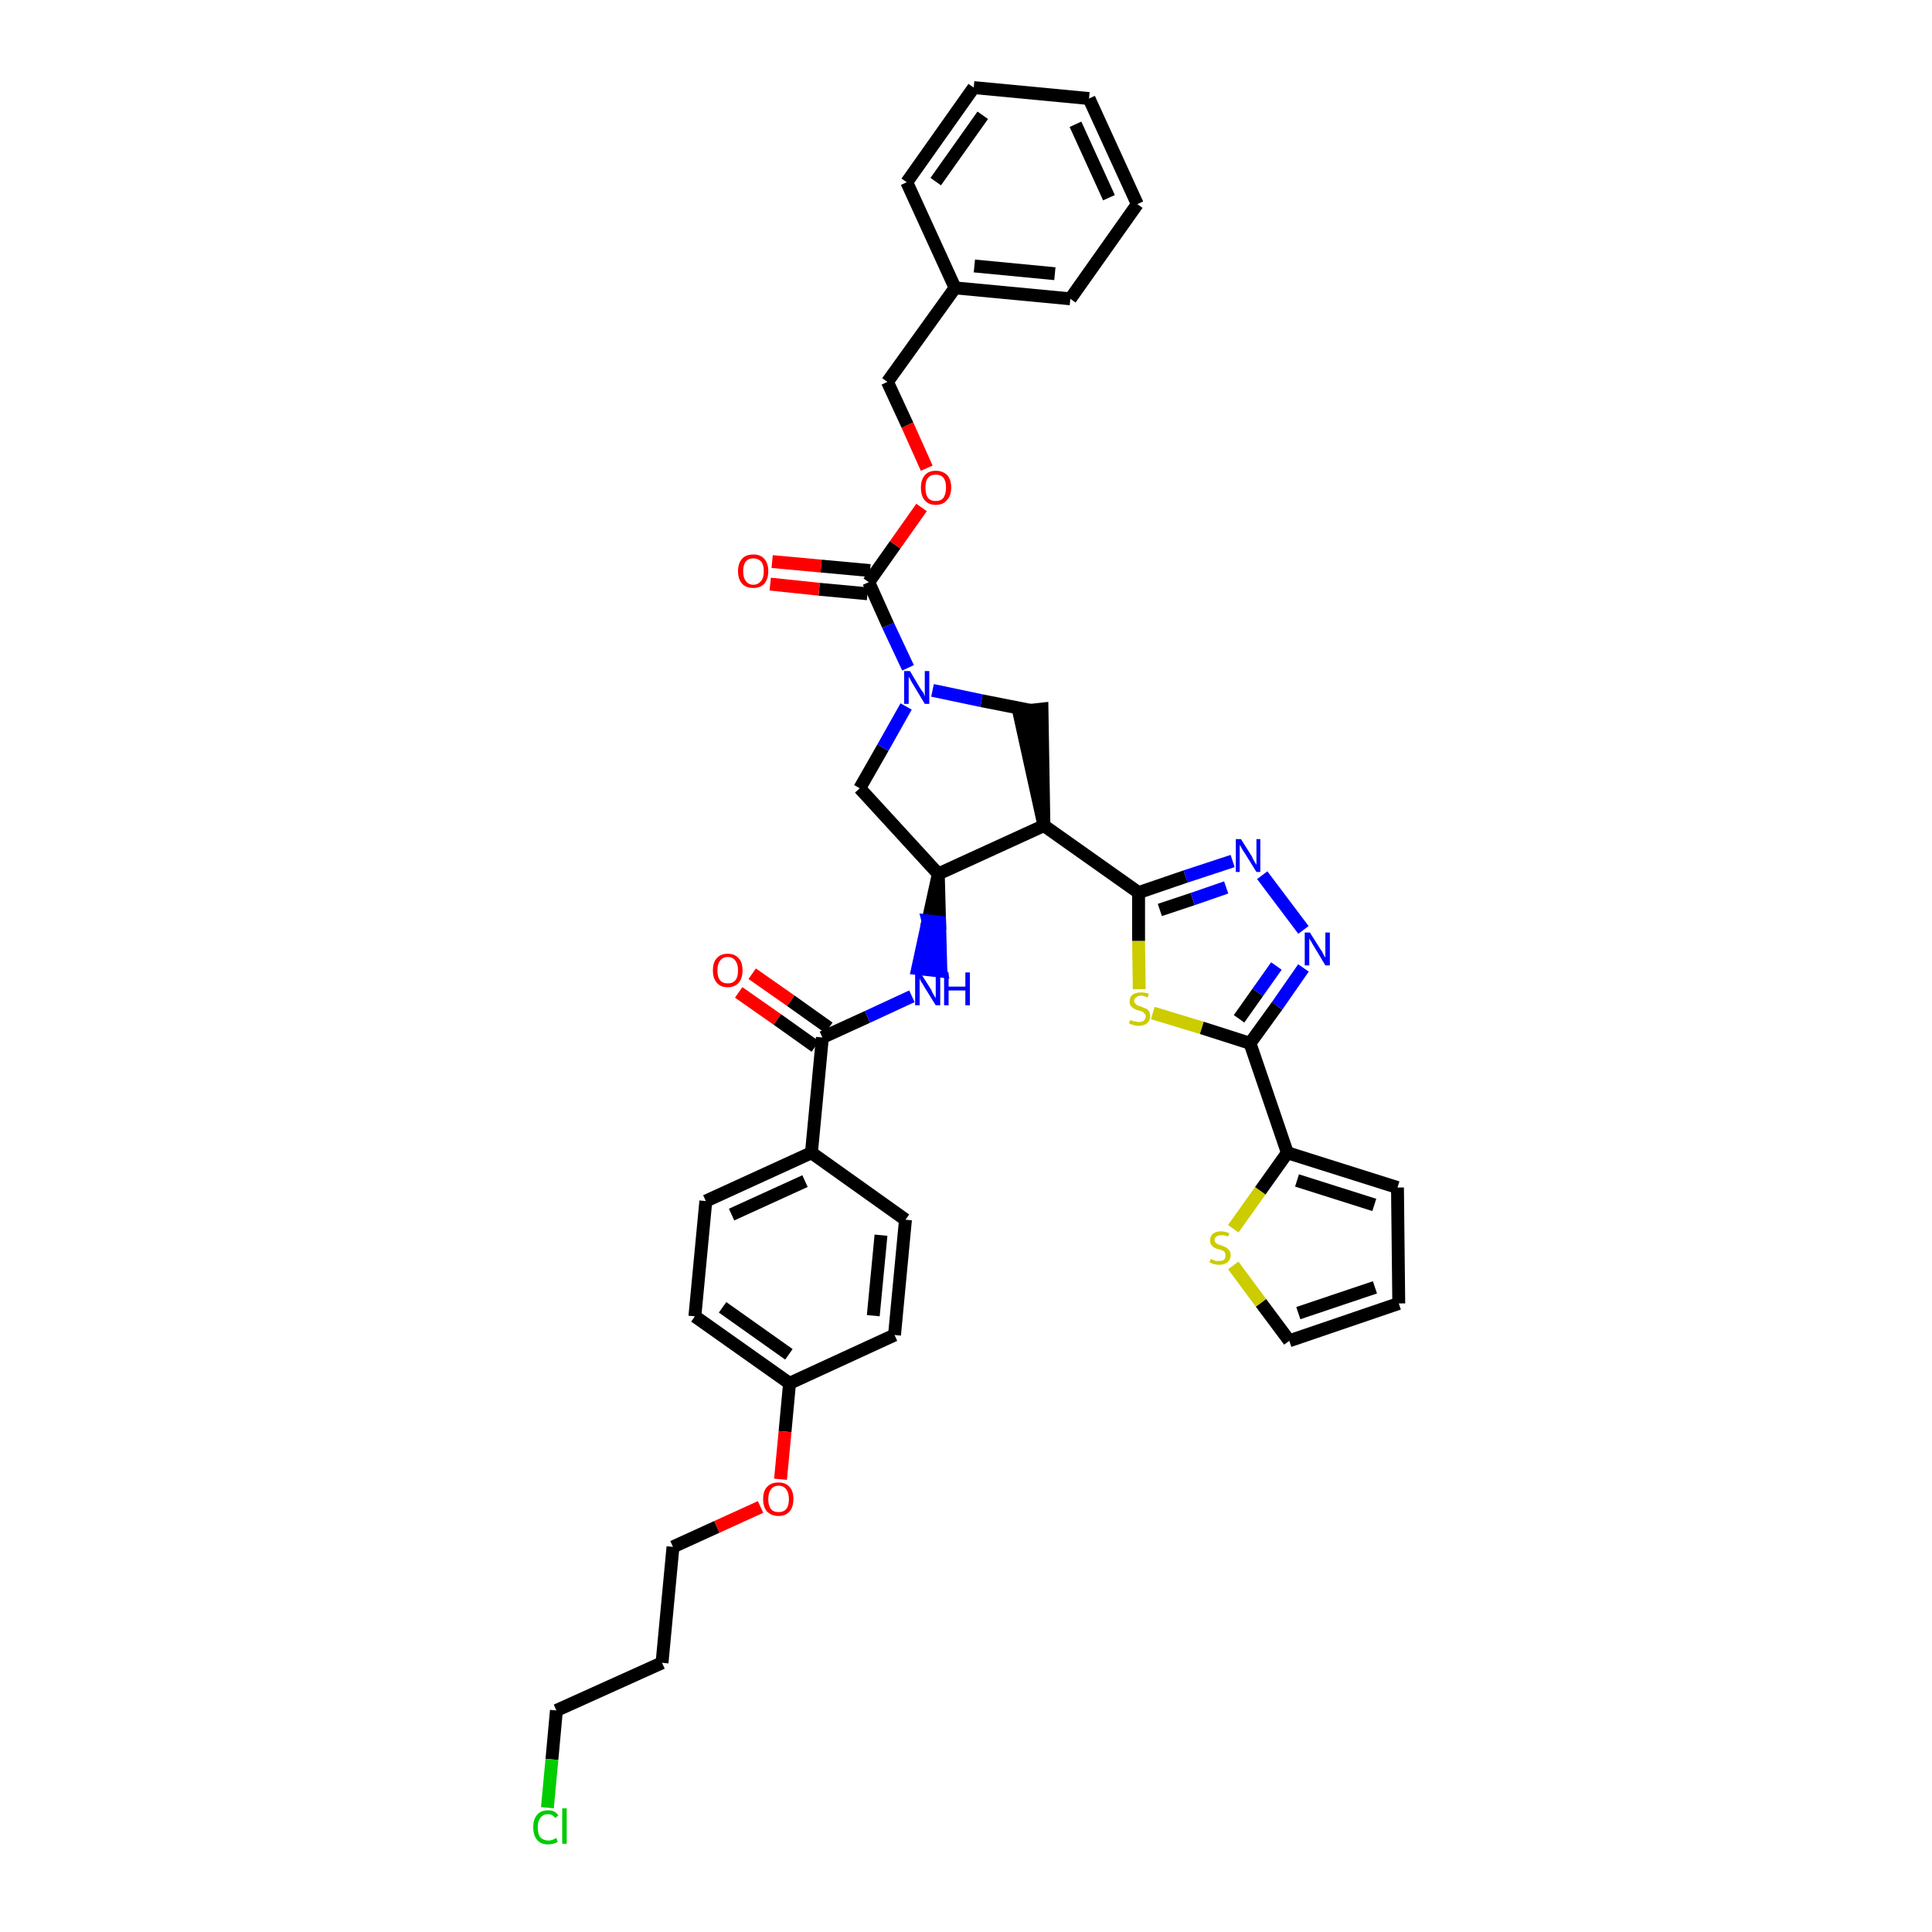 <?xml version='1.0' encoding='iso-8859-1'?>
<svg version='1.1' baseProfile='full'
              xmlns='http://www.w3.org/2000/svg'
                      xmlns:rdkit='http://www.rdkit.org/xml'
                      xmlns:xlink='http://www.w3.org/1999/xlink'
                  xml:space='preserve'
width='300px' height='300px' viewBox='0 0 300 300'>
<!-- END OF HEADER -->
<path class='bond-0 atom-0 atom-1' d='M 114.7,154.1 L 120.7,158.3' style='fill:none;fill-rule:evenodd;stroke:#FF0000;stroke-width:2.0px;stroke-linecap:butt;stroke-linejoin:miter;stroke-opacity:1' />
<path class='bond-0 atom-0 atom-1' d='M 120.7,158.3 L 126.6,162.5' style='fill:none;fill-rule:evenodd;stroke:#000000;stroke-width:2.0px;stroke-linecap:butt;stroke-linejoin:miter;stroke-opacity:1' />
<path class='bond-0 atom-0 atom-1' d='M 116.8,151.2 L 122.8,155.4' style='fill:none;fill-rule:evenodd;stroke:#FF0000;stroke-width:2.0px;stroke-linecap:butt;stroke-linejoin:miter;stroke-opacity:1' />
<path class='bond-0 atom-0 atom-1' d='M 122.8,155.4 L 128.7,159.6' style='fill:none;fill-rule:evenodd;stroke:#000000;stroke-width:2.0px;stroke-linecap:butt;stroke-linejoin:miter;stroke-opacity:1' />
<path class='bond-1 atom-1 atom-2' d='M 127.7,161.1 L 134.7,157.9' style='fill:none;fill-rule:evenodd;stroke:#000000;stroke-width:2.0px;stroke-linecap:butt;stroke-linejoin:miter;stroke-opacity:1' />
<path class='bond-1 atom-1 atom-2' d='M 134.7,157.9 L 141.6,154.7' style='fill:none;fill-rule:evenodd;stroke:#0000FF;stroke-width:2.0px;stroke-linecap:butt;stroke-linejoin:miter;stroke-opacity:1' />
<path class='bond-27 atom-1 atom-28' d='M 127.7,161.1 L 126.0,179.0' style='fill:none;fill-rule:evenodd;stroke:#000000;stroke-width:2.0px;stroke-linecap:butt;stroke-linejoin:miter;stroke-opacity:1' />
<path class='bond-2 atom-3 atom-2' d='M 145.7,135.7 L 144.1,143.0 L 145.9,143.2 Z' style='fill:#000000;fill-rule:evenodd;fill-opacity:1;stroke:#000000;stroke-width:2.0px;stroke-linecap:butt;stroke-linejoin:miter;stroke-opacity:1;' />
<path class='bond-2 atom-3 atom-2' d='M 144.1,143.0 L 146.1,150.8 L 142.5,150.4 Z' style='fill:#0000FF;fill-rule:evenodd;fill-opacity:1;stroke:#0000FF;stroke-width:2.0px;stroke-linecap:butt;stroke-linejoin:miter;stroke-opacity:1;' />
<path class='bond-2 atom-3 atom-2' d='M 144.1,143.0 L 145.9,143.2 L 146.1,150.8 Z' style='fill:#0000FF;fill-rule:evenodd;fill-opacity:1;stroke:#0000FF;stroke-width:2.0px;stroke-linecap:butt;stroke-linejoin:miter;stroke-opacity:1;' />
<path class='bond-3 atom-3 atom-4' d='M 145.7,135.7 L 133.5,122.4' style='fill:none;fill-rule:evenodd;stroke:#000000;stroke-width:2.0px;stroke-linecap:butt;stroke-linejoin:miter;stroke-opacity:1' />
<path class='bond-38 atom-17 atom-3' d='M 162.1,128.2 L 145.7,135.7' style='fill:none;fill-rule:evenodd;stroke:#000000;stroke-width:2.0px;stroke-linecap:butt;stroke-linejoin:miter;stroke-opacity:1' />
<path class='bond-4 atom-4 atom-5' d='M 133.5,122.4 L 137.1,116.1' style='fill:none;fill-rule:evenodd;stroke:#000000;stroke-width:2.0px;stroke-linecap:butt;stroke-linejoin:miter;stroke-opacity:1' />
<path class='bond-4 atom-4 atom-5' d='M 137.1,116.1 L 140.7,109.7' style='fill:none;fill-rule:evenodd;stroke:#0000FF;stroke-width:2.0px;stroke-linecap:butt;stroke-linejoin:miter;stroke-opacity:1' />
<path class='bond-5 atom-5 atom-6' d='M 141.0,103.7 L 137.9,97.1' style='fill:none;fill-rule:evenodd;stroke:#0000FF;stroke-width:2.0px;stroke-linecap:butt;stroke-linejoin:miter;stroke-opacity:1' />
<path class='bond-5 atom-5 atom-6' d='M 137.9,97.1 L 134.9,90.4' style='fill:none;fill-rule:evenodd;stroke:#000000;stroke-width:2.0px;stroke-linecap:butt;stroke-linejoin:miter;stroke-opacity:1' />
<path class='bond-15 atom-5 atom-16' d='M 144.8,107.2 L 152.4,108.8' style='fill:none;fill-rule:evenodd;stroke:#0000FF;stroke-width:2.0px;stroke-linecap:butt;stroke-linejoin:miter;stroke-opacity:1' />
<path class='bond-15 atom-5 atom-16' d='M 152.4,108.8 L 160.0,110.3' style='fill:none;fill-rule:evenodd;stroke:#000000;stroke-width:2.0px;stroke-linecap:butt;stroke-linejoin:miter;stroke-opacity:1' />
<path class='bond-6 atom-6 atom-7' d='M 135.1,88.6 L 127.5,87.9' style='fill:none;fill-rule:evenodd;stroke:#000000;stroke-width:2.0px;stroke-linecap:butt;stroke-linejoin:miter;stroke-opacity:1' />
<path class='bond-6 atom-6 atom-7' d='M 127.5,87.9 L 119.9,87.2' style='fill:none;fill-rule:evenodd;stroke:#FF0000;stroke-width:2.0px;stroke-linecap:butt;stroke-linejoin:miter;stroke-opacity:1' />
<path class='bond-6 atom-6 atom-7' d='M 134.7,92.2 L 127.2,91.5' style='fill:none;fill-rule:evenodd;stroke:#000000;stroke-width:2.0px;stroke-linecap:butt;stroke-linejoin:miter;stroke-opacity:1' />
<path class='bond-6 atom-6 atom-7' d='M 127.2,91.5 L 119.6,90.7' style='fill:none;fill-rule:evenodd;stroke:#FF0000;stroke-width:2.0px;stroke-linecap:butt;stroke-linejoin:miter;stroke-opacity:1' />
<path class='bond-7 atom-6 atom-8' d='M 134.9,90.4 L 139.0,84.6' style='fill:none;fill-rule:evenodd;stroke:#000000;stroke-width:2.0px;stroke-linecap:butt;stroke-linejoin:miter;stroke-opacity:1' />
<path class='bond-7 atom-6 atom-8' d='M 139.0,84.6 L 143.1,78.8' style='fill:none;fill-rule:evenodd;stroke:#FF0000;stroke-width:2.0px;stroke-linecap:butt;stroke-linejoin:miter;stroke-opacity:1' />
<path class='bond-8 atom-8 atom-9' d='M 143.9,72.7 L 140.9,66.0' style='fill:none;fill-rule:evenodd;stroke:#FF0000;stroke-width:2.0px;stroke-linecap:butt;stroke-linejoin:miter;stroke-opacity:1' />
<path class='bond-8 atom-8 atom-9' d='M 140.9,66.0 L 137.8,59.3' style='fill:none;fill-rule:evenodd;stroke:#000000;stroke-width:2.0px;stroke-linecap:butt;stroke-linejoin:miter;stroke-opacity:1' />
<path class='bond-9 atom-9 atom-10' d='M 137.8,59.3 L 148.3,44.7' style='fill:none;fill-rule:evenodd;stroke:#000000;stroke-width:2.0px;stroke-linecap:butt;stroke-linejoin:miter;stroke-opacity:1' />
<path class='bond-10 atom-10 atom-11' d='M 148.3,44.7 L 166.2,46.4' style='fill:none;fill-rule:evenodd;stroke:#000000;stroke-width:2.0px;stroke-linecap:butt;stroke-linejoin:miter;stroke-opacity:1' />
<path class='bond-10 atom-10 atom-11' d='M 151.3,41.3 L 163.8,42.5' style='fill:none;fill-rule:evenodd;stroke:#000000;stroke-width:2.0px;stroke-linecap:butt;stroke-linejoin:miter;stroke-opacity:1' />
<path class='bond-41 atom-15 atom-10' d='M 140.8,28.3 L 148.3,44.7' style='fill:none;fill-rule:evenodd;stroke:#000000;stroke-width:2.0px;stroke-linecap:butt;stroke-linejoin:miter;stroke-opacity:1' />
<path class='bond-11 atom-11 atom-12' d='M 166.2,46.4 L 176.6,31.7' style='fill:none;fill-rule:evenodd;stroke:#000000;stroke-width:2.0px;stroke-linecap:butt;stroke-linejoin:miter;stroke-opacity:1' />
<path class='bond-12 atom-12 atom-13' d='M 176.6,31.7 L 169.1,15.3' style='fill:none;fill-rule:evenodd;stroke:#000000;stroke-width:2.0px;stroke-linecap:butt;stroke-linejoin:miter;stroke-opacity:1' />
<path class='bond-12 atom-12 atom-13' d='M 172.2,30.7 L 167.0,19.3' style='fill:none;fill-rule:evenodd;stroke:#000000;stroke-width:2.0px;stroke-linecap:butt;stroke-linejoin:miter;stroke-opacity:1' />
<path class='bond-13 atom-13 atom-14' d='M 169.1,15.3 L 151.2,13.6' style='fill:none;fill-rule:evenodd;stroke:#000000;stroke-width:2.0px;stroke-linecap:butt;stroke-linejoin:miter;stroke-opacity:1' />
<path class='bond-14 atom-14 atom-15' d='M 151.2,13.6 L 140.8,28.3' style='fill:none;fill-rule:evenodd;stroke:#000000;stroke-width:2.0px;stroke-linecap:butt;stroke-linejoin:miter;stroke-opacity:1' />
<path class='bond-14 atom-14 atom-15' d='M 152.6,17.9 L 145.3,28.2' style='fill:none;fill-rule:evenodd;stroke:#000000;stroke-width:2.0px;stroke-linecap:butt;stroke-linejoin:miter;stroke-opacity:1' />
<path class='bond-16 atom-17 atom-16' d='M 162.1,128.2 L 161.8,110.1 L 158.2,110.5 Z' style='fill:#000000;fill-rule:evenodd;fill-opacity:1;stroke:#000000;stroke-width:2.0px;stroke-linecap:butt;stroke-linejoin:miter;stroke-opacity:1;' />
<path class='bond-17 atom-17 atom-18' d='M 162.1,128.2 L 176.8,138.6' style='fill:none;fill-rule:evenodd;stroke:#000000;stroke-width:2.0px;stroke-linecap:butt;stroke-linejoin:miter;stroke-opacity:1' />
<path class='bond-18 atom-18 atom-19' d='M 176.8,138.6 L 184.1,136.1' style='fill:none;fill-rule:evenodd;stroke:#000000;stroke-width:2.0px;stroke-linecap:butt;stroke-linejoin:miter;stroke-opacity:1' />
<path class='bond-18 atom-18 atom-19' d='M 184.1,136.1 L 191.4,133.7' style='fill:none;fill-rule:evenodd;stroke:#0000FF;stroke-width:2.0px;stroke-linecap:butt;stroke-linejoin:miter;stroke-opacity:1' />
<path class='bond-18 atom-18 atom-19' d='M 180.1,141.3 L 185.2,139.6' style='fill:none;fill-rule:evenodd;stroke:#000000;stroke-width:2.0px;stroke-linecap:butt;stroke-linejoin:miter;stroke-opacity:1' />
<path class='bond-18 atom-18 atom-19' d='M 185.2,139.6 L 190.4,137.8' style='fill:none;fill-rule:evenodd;stroke:#0000FF;stroke-width:2.0px;stroke-linecap:butt;stroke-linejoin:miter;stroke-opacity:1' />
<path class='bond-39 atom-27 atom-18' d='M 176.9,153.6 L 176.8,146.1' style='fill:none;fill-rule:evenodd;stroke:#CCCC00;stroke-width:2.0px;stroke-linecap:butt;stroke-linejoin:miter;stroke-opacity:1' />
<path class='bond-39 atom-27 atom-18' d='M 176.8,146.1 L 176.8,138.6' style='fill:none;fill-rule:evenodd;stroke:#000000;stroke-width:2.0px;stroke-linecap:butt;stroke-linejoin:miter;stroke-opacity:1' />
<path class='bond-19 atom-19 atom-20' d='M 196.0,135.9 L 202.4,144.4' style='fill:none;fill-rule:evenodd;stroke:#0000FF;stroke-width:2.0px;stroke-linecap:butt;stroke-linejoin:miter;stroke-opacity:1' />
<path class='bond-20 atom-20 atom-21' d='M 202.4,150.3 L 198.3,156.2' style='fill:none;fill-rule:evenodd;stroke:#0000FF;stroke-width:2.0px;stroke-linecap:butt;stroke-linejoin:miter;stroke-opacity:1' />
<path class='bond-20 atom-20 atom-21' d='M 198.3,156.2 L 194.1,162.0' style='fill:none;fill-rule:evenodd;stroke:#000000;stroke-width:2.0px;stroke-linecap:butt;stroke-linejoin:miter;stroke-opacity:1' />
<path class='bond-20 atom-20 atom-21' d='M 198.2,150.0 L 195.3,154.1' style='fill:none;fill-rule:evenodd;stroke:#0000FF;stroke-width:2.0px;stroke-linecap:butt;stroke-linejoin:miter;stroke-opacity:1' />
<path class='bond-20 atom-20 atom-21' d='M 195.3,154.1 L 192.4,158.2' style='fill:none;fill-rule:evenodd;stroke:#000000;stroke-width:2.0px;stroke-linecap:butt;stroke-linejoin:miter;stroke-opacity:1' />
<path class='bond-21 atom-21 atom-22' d='M 194.1,162.0 L 199.9,179.0' style='fill:none;fill-rule:evenodd;stroke:#000000;stroke-width:2.0px;stroke-linecap:butt;stroke-linejoin:miter;stroke-opacity:1' />
<path class='bond-26 atom-21 atom-27' d='M 194.1,162.0 L 186.6,159.6' style='fill:none;fill-rule:evenodd;stroke:#000000;stroke-width:2.0px;stroke-linecap:butt;stroke-linejoin:miter;stroke-opacity:1' />
<path class='bond-26 atom-21 atom-27' d='M 186.6,159.6 L 179.0,157.3' style='fill:none;fill-rule:evenodd;stroke:#CCCC00;stroke-width:2.0px;stroke-linecap:butt;stroke-linejoin:miter;stroke-opacity:1' />
<path class='bond-22 atom-22 atom-23' d='M 199.9,179.0 L 217.0,184.4' style='fill:none;fill-rule:evenodd;stroke:#000000;stroke-width:2.0px;stroke-linecap:butt;stroke-linejoin:miter;stroke-opacity:1' />
<path class='bond-22 atom-22 atom-23' d='M 201.4,183.3 L 213.4,187.1' style='fill:none;fill-rule:evenodd;stroke:#000000;stroke-width:2.0px;stroke-linecap:butt;stroke-linejoin:miter;stroke-opacity:1' />
<path class='bond-42 atom-26 atom-22' d='M 191.5,190.8 L 195.7,184.9' style='fill:none;fill-rule:evenodd;stroke:#CCCC00;stroke-width:2.0px;stroke-linecap:butt;stroke-linejoin:miter;stroke-opacity:1' />
<path class='bond-42 atom-26 atom-22' d='M 195.7,184.9 L 199.9,179.0' style='fill:none;fill-rule:evenodd;stroke:#000000;stroke-width:2.0px;stroke-linecap:butt;stroke-linejoin:miter;stroke-opacity:1' />
<path class='bond-23 atom-23 atom-24' d='M 217.0,184.4 L 217.2,202.4' style='fill:none;fill-rule:evenodd;stroke:#000000;stroke-width:2.0px;stroke-linecap:butt;stroke-linejoin:miter;stroke-opacity:1' />
<path class='bond-24 atom-24 atom-25' d='M 217.2,202.4 L 200.2,208.2' style='fill:none;fill-rule:evenodd;stroke:#000000;stroke-width:2.0px;stroke-linecap:butt;stroke-linejoin:miter;stroke-opacity:1' />
<path class='bond-24 atom-24 atom-25' d='M 213.5,199.9 L 201.6,203.9' style='fill:none;fill-rule:evenodd;stroke:#000000;stroke-width:2.0px;stroke-linecap:butt;stroke-linejoin:miter;stroke-opacity:1' />
<path class='bond-25 atom-25 atom-26' d='M 200.2,208.2 L 195.8,202.3' style='fill:none;fill-rule:evenodd;stroke:#000000;stroke-width:2.0px;stroke-linecap:butt;stroke-linejoin:miter;stroke-opacity:1' />
<path class='bond-25 atom-25 atom-26' d='M 195.8,202.3 L 191.5,196.5' style='fill:none;fill-rule:evenodd;stroke:#CCCC00;stroke-width:2.0px;stroke-linecap:butt;stroke-linejoin:miter;stroke-opacity:1' />
<path class='bond-28 atom-28 atom-29' d='M 126.0,179.0 L 109.6,186.5' style='fill:none;fill-rule:evenodd;stroke:#000000;stroke-width:2.0px;stroke-linecap:butt;stroke-linejoin:miter;stroke-opacity:1' />
<path class='bond-28 atom-28 atom-29' d='M 125.0,183.4 L 113.6,188.6' style='fill:none;fill-rule:evenodd;stroke:#000000;stroke-width:2.0px;stroke-linecap:butt;stroke-linejoin:miter;stroke-opacity:1' />
<path class='bond-40 atom-38 atom-28' d='M 140.6,189.4 L 126.0,179.0' style='fill:none;fill-rule:evenodd;stroke:#000000;stroke-width:2.0px;stroke-linecap:butt;stroke-linejoin:miter;stroke-opacity:1' />
<path class='bond-29 atom-29 atom-30' d='M 109.6,186.5 L 107.9,204.4' style='fill:none;fill-rule:evenodd;stroke:#000000;stroke-width:2.0px;stroke-linecap:butt;stroke-linejoin:miter;stroke-opacity:1' />
<path class='bond-30 atom-30 atom-31' d='M 107.9,204.4 L 122.6,214.8' style='fill:none;fill-rule:evenodd;stroke:#000000;stroke-width:2.0px;stroke-linecap:butt;stroke-linejoin:miter;stroke-opacity:1' />
<path class='bond-30 atom-30 atom-31' d='M 112.2,203.0 L 122.5,210.3' style='fill:none;fill-rule:evenodd;stroke:#000000;stroke-width:2.0px;stroke-linecap:butt;stroke-linejoin:miter;stroke-opacity:1' />
<path class='bond-31 atom-31 atom-32' d='M 122.6,214.8 L 121.9,222.3' style='fill:none;fill-rule:evenodd;stroke:#000000;stroke-width:2.0px;stroke-linecap:butt;stroke-linejoin:miter;stroke-opacity:1' />
<path class='bond-31 atom-31 atom-32' d='M 121.9,222.3 L 121.2,229.7' style='fill:none;fill-rule:evenodd;stroke:#FF0000;stroke-width:2.0px;stroke-linecap:butt;stroke-linejoin:miter;stroke-opacity:1' />
<path class='bond-36 atom-31 atom-37' d='M 122.6,214.8 L 138.9,207.3' style='fill:none;fill-rule:evenodd;stroke:#000000;stroke-width:2.0px;stroke-linecap:butt;stroke-linejoin:miter;stroke-opacity:1' />
<path class='bond-32 atom-32 atom-33' d='M 118.1,234.0 L 111.3,237.1' style='fill:none;fill-rule:evenodd;stroke:#FF0000;stroke-width:2.0px;stroke-linecap:butt;stroke-linejoin:miter;stroke-opacity:1' />
<path class='bond-32 atom-32 atom-33' d='M 111.3,237.1 L 104.5,240.2' style='fill:none;fill-rule:evenodd;stroke:#000000;stroke-width:2.0px;stroke-linecap:butt;stroke-linejoin:miter;stroke-opacity:1' />
<path class='bond-33 atom-33 atom-34' d='M 104.5,240.2 L 102.8,258.2' style='fill:none;fill-rule:evenodd;stroke:#000000;stroke-width:2.0px;stroke-linecap:butt;stroke-linejoin:miter;stroke-opacity:1' />
<path class='bond-34 atom-34 atom-35' d='M 102.8,258.2 L 86.4,265.6' style='fill:none;fill-rule:evenodd;stroke:#000000;stroke-width:2.0px;stroke-linecap:butt;stroke-linejoin:miter;stroke-opacity:1' />
<path class='bond-35 atom-35 atom-36' d='M 86.4,265.6 L 85.7,273.2' style='fill:none;fill-rule:evenodd;stroke:#000000;stroke-width:2.0px;stroke-linecap:butt;stroke-linejoin:miter;stroke-opacity:1' />
<path class='bond-35 atom-35 atom-36' d='M 85.7,273.2 L 85.0,280.7' style='fill:none;fill-rule:evenodd;stroke:#00CC00;stroke-width:2.0px;stroke-linecap:butt;stroke-linejoin:miter;stroke-opacity:1' />
<path class='bond-37 atom-37 atom-38' d='M 138.9,207.3 L 140.6,189.4' style='fill:none;fill-rule:evenodd;stroke:#000000;stroke-width:2.0px;stroke-linecap:butt;stroke-linejoin:miter;stroke-opacity:1' />
<path class='bond-37 atom-37 atom-38' d='M 135.6,204.3 L 136.8,191.8' style='fill:none;fill-rule:evenodd;stroke:#000000;stroke-width:2.0px;stroke-linecap:butt;stroke-linejoin:miter;stroke-opacity:1' />
<path  class='atom-0' d='M 110.7 150.7
Q 110.7 149.4, 111.3 148.8
Q 111.9 148.1, 113.0 148.1
Q 114.1 148.1, 114.7 148.8
Q 115.3 149.4, 115.3 150.7
Q 115.3 151.9, 114.7 152.6
Q 114.1 153.3, 113.0 153.3
Q 111.9 153.3, 111.3 152.6
Q 110.7 151.9, 110.7 150.7
M 113.0 152.7
Q 113.8 152.7, 114.2 152.2
Q 114.6 151.7, 114.6 150.7
Q 114.6 149.7, 114.2 149.2
Q 113.8 148.6, 113.0 148.6
Q 112.2 148.6, 111.8 149.2
Q 111.4 149.7, 111.4 150.7
Q 111.4 151.7, 111.8 152.2
Q 112.2 152.7, 113.0 152.7
' fill='#FF0000'/>
<path  class='atom-2' d='M 142.9 151.0
L 144.6 153.7
Q 144.7 154.0, 145.0 154.5
Q 145.3 155.0, 145.3 155.0
L 145.3 151.0
L 146.0 151.0
L 146.0 156.1
L 145.3 156.1
L 143.5 153.2
Q 143.3 152.8, 143.0 152.4
Q 142.8 152.0, 142.8 151.9
L 142.8 156.1
L 142.1 156.1
L 142.1 151.0
L 142.9 151.0
' fill='#0000FF'/>
<path  class='atom-2' d='M 146.6 151.0
L 147.3 151.0
L 147.3 153.2
L 149.9 153.2
L 149.9 151.0
L 150.6 151.0
L 150.6 156.1
L 149.9 156.1
L 149.9 153.8
L 147.3 153.8
L 147.3 156.1
L 146.6 156.1
L 146.6 151.0
' fill='#0000FF'/>
<path  class='atom-5' d='M 141.3 104.2
L 142.9 106.9
Q 143.1 107.2, 143.4 107.6
Q 143.6 108.1, 143.6 108.2
L 143.6 104.2
L 144.3 104.2
L 144.3 109.3
L 143.6 109.3
L 141.8 106.3
Q 141.6 106.0, 141.4 105.6
Q 141.2 105.2, 141.1 105.1
L 141.1 109.3
L 140.4 109.3
L 140.4 104.2
L 141.3 104.2
' fill='#0000FF'/>
<path  class='atom-7' d='M 114.6 88.7
Q 114.6 87.5, 115.2 86.8
Q 115.8 86.1, 117.0 86.1
Q 118.1 86.1, 118.7 86.8
Q 119.3 87.5, 119.3 88.7
Q 119.3 89.9, 118.7 90.6
Q 118.1 91.3, 117.0 91.3
Q 115.8 91.3, 115.2 90.6
Q 114.6 89.9, 114.6 88.7
M 117.0 90.8
Q 117.7 90.8, 118.2 90.2
Q 118.6 89.7, 118.6 88.7
Q 118.6 87.7, 118.2 87.2
Q 117.7 86.7, 117.0 86.7
Q 116.2 86.7, 115.8 87.2
Q 115.4 87.7, 115.4 88.7
Q 115.4 89.7, 115.8 90.2
Q 116.2 90.8, 117.0 90.8
' fill='#FF0000'/>
<path  class='atom-8' d='M 143.0 75.7
Q 143.0 74.5, 143.6 73.8
Q 144.2 73.1, 145.3 73.1
Q 146.4 73.1, 147.1 73.8
Q 147.7 74.5, 147.7 75.7
Q 147.7 77.0, 147.0 77.7
Q 146.4 78.4, 145.3 78.4
Q 144.2 78.4, 143.6 77.7
Q 143.0 77.0, 143.0 75.7
M 145.3 77.8
Q 146.1 77.8, 146.5 77.3
Q 146.9 76.7, 146.9 75.7
Q 146.9 74.7, 146.5 74.2
Q 146.1 73.7, 145.3 73.7
Q 144.5 73.7, 144.1 74.2
Q 143.7 74.7, 143.7 75.7
Q 143.7 76.8, 144.1 77.3
Q 144.5 77.8, 145.3 77.8
' fill='#FF0000'/>
<path  class='atom-19' d='M 192.7 130.3
L 194.4 133.0
Q 194.5 133.3, 194.8 133.8
Q 195.1 134.3, 195.1 134.3
L 195.1 130.3
L 195.7 130.3
L 195.7 135.4
L 195.1 135.4
L 193.3 132.5
Q 193.0 132.1, 192.8 131.7
Q 192.6 131.3, 192.5 131.2
L 192.5 135.4
L 191.9 135.4
L 191.9 130.3
L 192.7 130.3
' fill='#0000FF'/>
<path  class='atom-20' d='M 203.4 144.8
L 205.1 147.5
Q 205.3 147.7, 205.5 148.2
Q 205.8 148.7, 205.8 148.7
L 205.8 144.8
L 206.5 144.8
L 206.5 149.9
L 205.8 149.9
L 204.0 146.9
Q 203.8 146.6, 203.6 146.2
Q 203.3 145.8, 203.3 145.7
L 203.3 149.9
L 202.6 149.9
L 202.6 144.8
L 203.4 144.8
' fill='#0000FF'/>
<path  class='atom-26' d='M 188.0 195.5
Q 188.0 195.5, 188.3 195.6
Q 188.5 195.7, 188.8 195.8
Q 189.0 195.8, 189.3 195.8
Q 189.8 195.8, 190.1 195.6
Q 190.3 195.3, 190.3 194.9
Q 190.3 194.7, 190.2 194.5
Q 190.1 194.3, 189.9 194.2
Q 189.6 194.1, 189.3 194.0
Q 188.8 193.9, 188.5 193.7
Q 188.3 193.6, 188.1 193.3
Q 187.9 193.1, 187.9 192.6
Q 187.9 192.0, 188.3 191.6
Q 188.8 191.2, 189.6 191.2
Q 190.2 191.2, 190.9 191.5
L 190.7 192.0
Q 190.1 191.8, 189.7 191.8
Q 189.2 191.8, 188.9 192.0
Q 188.6 192.2, 188.6 192.5
Q 188.6 192.8, 188.8 193.0
Q 188.9 193.1, 189.1 193.2
Q 189.3 193.3, 189.7 193.4
Q 190.1 193.6, 190.4 193.7
Q 190.7 193.9, 190.9 194.2
Q 191.1 194.4, 191.1 194.9
Q 191.1 195.6, 190.6 196.0
Q 190.1 196.4, 189.3 196.4
Q 188.9 196.4, 188.5 196.3
Q 188.2 196.2, 187.8 196.0
L 188.0 195.5
' fill='#CCCC00'/>
<path  class='atom-27' d='M 175.5 158.4
Q 175.6 158.4, 175.8 158.5
Q 176.0 158.6, 176.3 158.6
Q 176.6 158.7, 176.8 158.7
Q 177.3 158.7, 177.6 158.5
Q 177.9 158.2, 177.9 157.8
Q 177.9 157.5, 177.7 157.4
Q 177.6 157.2, 177.4 157.1
Q 177.2 157.0, 176.8 156.9
Q 176.3 156.8, 176.1 156.6
Q 175.8 156.5, 175.6 156.2
Q 175.4 156.0, 175.4 155.5
Q 175.4 154.9, 175.8 154.5
Q 176.3 154.1, 177.2 154.1
Q 177.7 154.1, 178.4 154.3
L 178.2 154.9
Q 177.6 154.6, 177.2 154.6
Q 176.7 154.6, 176.4 154.9
Q 176.1 155.1, 176.1 155.4
Q 176.1 155.7, 176.3 155.8
Q 176.4 156.0, 176.6 156.1
Q 176.8 156.2, 177.2 156.3
Q 177.6 156.5, 177.9 156.6
Q 178.2 156.7, 178.4 157.0
Q 178.6 157.3, 178.6 157.8
Q 178.6 158.5, 178.1 158.9
Q 177.6 159.3, 176.8 159.3
Q 176.4 159.3, 176.1 159.2
Q 175.7 159.1, 175.3 158.9
L 175.5 158.4
' fill='#CCCC00'/>
<path  class='atom-32' d='M 118.5 232.8
Q 118.5 231.5, 119.1 230.9
Q 119.7 230.2, 120.9 230.2
Q 122.0 230.2, 122.6 230.9
Q 123.2 231.5, 123.2 232.8
Q 123.2 234.0, 122.6 234.7
Q 122.0 235.4, 120.9 235.4
Q 119.8 235.4, 119.1 234.7
Q 118.5 234.0, 118.5 232.8
M 120.9 234.8
Q 121.7 234.8, 122.1 234.3
Q 122.5 233.8, 122.5 232.8
Q 122.5 231.8, 122.1 231.3
Q 121.7 230.7, 120.9 230.7
Q 120.1 230.7, 119.7 231.3
Q 119.3 231.8, 119.3 232.8
Q 119.3 233.8, 119.7 234.3
Q 120.1 234.8, 120.9 234.8
' fill='#FF0000'/>
<path  class='atom-36' d='M 82.8 283.7
Q 82.8 282.5, 83.4 281.8
Q 84.0 281.1, 85.1 281.1
Q 86.2 281.1, 86.7 281.9
L 86.2 282.3
Q 85.8 281.7, 85.1 281.7
Q 84.3 281.7, 83.9 282.3
Q 83.5 282.8, 83.5 283.7
Q 83.5 284.8, 83.9 285.3
Q 84.4 285.8, 85.2 285.8
Q 85.7 285.8, 86.4 285.4
L 86.6 286.0
Q 86.3 286.2, 85.9 286.3
Q 85.5 286.4, 85.1 286.4
Q 84.0 286.4, 83.4 285.7
Q 82.8 285.0, 82.8 283.7
' fill='#00CC00'/>
<path  class='atom-36' d='M 87.3 280.8
L 88.0 280.8
L 88.0 286.3
L 87.3 286.3
L 87.3 280.8
' fill='#00CC00'/>
</svg>
